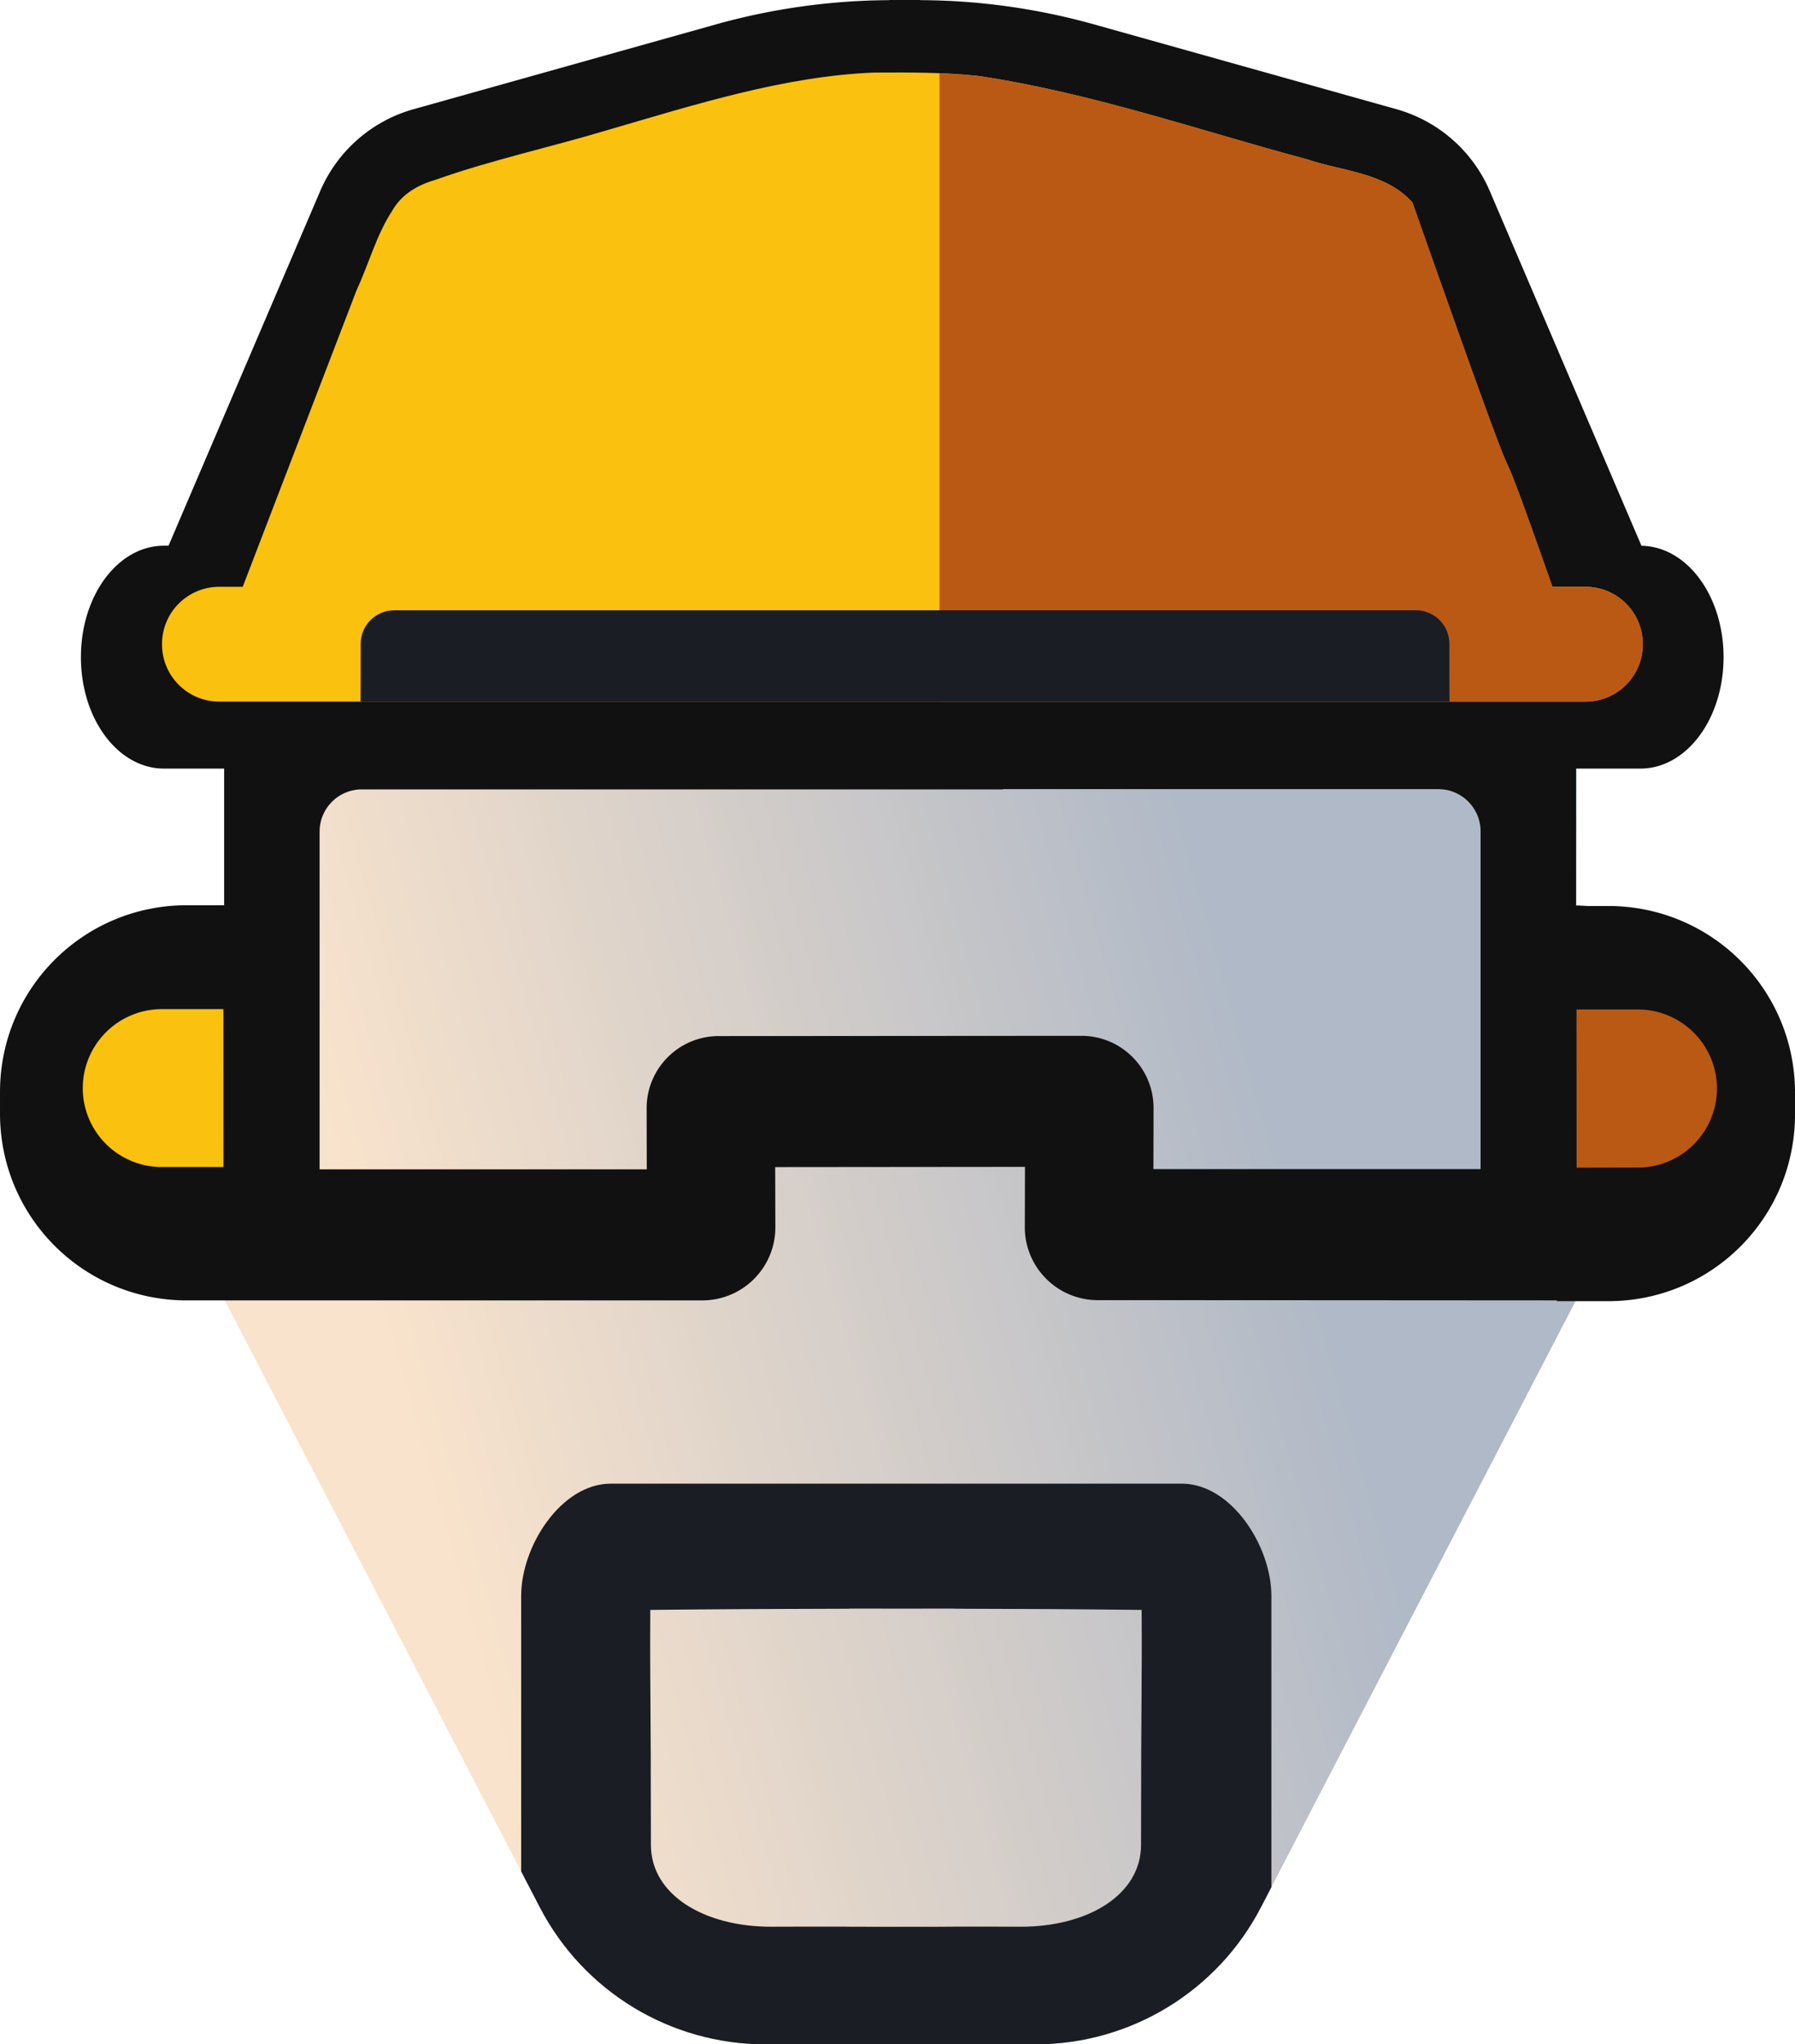 <?xml version="1.0" encoding="UTF-8" standalone="no"?>
<!-- Created with Inkscape (http://www.inkscape.org/) -->

<svg
   width="92.129mm"
   height="104.934mm"
   viewBox="0 0 92.129 104.934"
   version="1.1"
   id="svg1"
   xml:space="preserve"
   xmlns:xlink="http://www.w3.org/1999/xlink"
   xmlns="http://www.w3.org/2000/svg"
   xmlns:svg="http://www.w3.org/2000/svg"><defs
     id="defs1"><linearGradient
       id="linearGradient16"><stop
         style="stop-color:#fac10f;stop-opacity:1;"
         offset="0"
         id="stop16" /><stop
         style="stop-color:#fac10f;stop-opacity:1"
         offset="1"
         id="stop17" /></linearGradient><linearGradient
       id="linearGradient8"><stop
         style="stop-color:#f9e3cc;stop-opacity:1;"
         offset="0"
         id="stop8" /><stop
         style="stop-color:#b0b9c7;stop-opacity:1"
         offset="1"
         id="stop9" /></linearGradient><linearGradient
       xlink:href="#linearGradient8"
       id="linearGradient9"
       x1="84.58"
       y1="186.637"
       x2="129.91"
       y2="173.872"
       gradientUnits="userSpaceOnUse" /><linearGradient
       xlink:href="#linearGradient16"
       id="linearGradient17"
       x1="66.969"
       y1="115.35"
       x2="114.481"
       y2="115.35"
       gradientUnits="userSpaceOnUse" /></defs><g
     id="layer1"
     style="display:inline"
     transform="translate(-58.655,-95.483)"><path
       id="path2"
       style="display:inline;opacity:1;fill:url(#linearGradient9);fill-opacity:1;stroke-width:0.265"
       d="m 104.8,134.57 v 0.002 l -34.635,0.343 0.022,27.309 16.173,31.16 c 2.242,4.32 6.704,7.032 11.572,7.032 h 6.868 0.132 6.867 c 4.868,1.3e-4 9.33,-2.711 11.572,-7.032 l 16.173,-31.16 0.032,-27.309 -34.644,-0.343 v -0.002 l -0.066,5.2e-4 z" /><path
       id="rect18"
       style="display:inline;fill:#111111;fill-opacity:1;stroke-width:0.265"
       d="m 104.316,95.483 v 0.008 a 33.638,33.638 0 0 0 -8.908,1.242 l -15.525,4.355 a 7.385,7.385 0 0 0 -4.796,4.207 l -7.782,18.199 h -0.234 c -2.362,0 -4.263,2.551 -4.263,5.72 0,3.169 1.901,5.72 4.263,5.72 h 3.088 v 7.013 h -1.91 c -5.315,0 -9.594,4.279 -9.594,9.594 v 1.097 c 0,5.315 4.279,9.594 9.594,9.594 h 2.624 v -5.2e-4 l 23.831,-0.001 c 2.073,1.3e-4 3.751,-1.683 3.746,-3.755 l -0.008,-3.087 12.82,-0.012 -0.008,3.087 c -0.005,2.073 1.673,3.755 3.746,3.755 9.707,0.002 22.565,0.012 23.567,0.012 v 0.041 h 2.624 c 5.315,0 9.594,-4.279 9.594,-9.594 v -1.097 c 0,-5.315 -4.279,-9.594 -9.594,-9.594 h -1.059 c -0.197,-0.008 -0.386,-0.026 -0.588,-0.026 v -7.027 h 3.309 c 2.362,0 4.264,-2.551 4.264,-5.72 0,-3.146 -1.875,-5.679 -4.213,-5.716 l -7.783,-18.203 a 7.385,7.385 0 0 0 -4.796,-4.207 l -15.525,-4.355 a 33.638,33.638 0 0 0 -8.908,-1.242 v -0.008 h -0.177 -1.221 z m 5.823,40.506 h 5.1e-4 22.339 c 1.197,-2e-5 2.168,0.971 2.168,2.168 v 17.335 h -16.792 c 0.003,-1.207 0.005,-2.064 0.007,-3.126 0.005,-2.052 -1.653,-3.715 -3.705,-3.714 -6.203,0.003 -12.405,0.009 -18.608,0.012 -2.052,-10e-4 -3.71,1.662 -3.705,3.715 0.003,1.062 0.003,1.919 0.007,3.126 h -16.792 v -17.335 c -1.9e-5,-1.197 0.97,-2.168 2.167,-2.168 H 110.138 c 1e-5,-0.004 0,-0.008 0,-0.012 z" /><path
       id="path10"
       style="display:inline;fill:#fac10f;fill-opacity:1;stroke-width:0.265"
       d="m 140.831,147.298 h 3.157 a 4.061,4.061 45 0 1 4.061,4.061 4.053,4.053 135.124 0 1 -4.061,4.044 h -3.159 z"
       transform="matrix(-1,0,0,1,210.952,-0.018)" /><path
       id="rect10"
       style="display:inline;fill:#ba5913;fill-opacity:1;stroke-width:0.265"
       d="m 140.84,147.298 h 3.148 a 4.061,4.061 45 0 1 4.061,4.061 4.061,4.061 135.061 0 1 -4.061,4.053 l -3.143,0.007 z"
       transform="translate(-1.271)" /><path
       id="rect9"
       style="display:inline;fill:#1a1d23;fill-opacity:1;stroke-width:0.265;stroke-dasharray:none"
       d="m 90.005,171.638 c -2.549,0 -4.601,3.207 -4.601,5.757 v 14.147 l 0.957,1.843 c 2.242,4.32 6.704,7.032 11.572,7.032 h 6.868 0.132 6.867 c 4.868,1.3e-4 9.33,-2.711 11.572,-7.032 l 0.537,-1.035 v -14.956 c 0,-2.549 -2.053,-5.757 -4.602,-5.757 z m 12.249,6.411 c 0.903,0 1.806,0.003 2.709,0.004 0.903,-0.001 1.806,-0.004 2.709,-0.004 v 0.008 c 3.407,0.007 6.172,0.021 9.579,0.061 0.024,4.019 -0.032,4.324 -0.032,12.057 0,2.582 -2.748,4.205 -6.163,4.205 -1.342,-0.008 -2.684,-0.006 -4.027,-0.003 l 0.642,0.002 c -0.903,0.005 -1.806,0.005 -2.709,0.004 -0.903,10e-4 -1.806,10e-4 -2.709,-0.004 v -0.002 c -1.342,-0.003 -2.685,-0.005 -4.027,0.003 -3.415,0 -6.163,-1.623 -6.163,-4.205 0,-7.733 -0.055,-8.038 -0.032,-12.057 3.407,-0.04 6.814,-0.054 10.221,-0.061 z" /><path
       id="path15"
       style="display:inline;fill:url(#linearGradient17);stroke-width:0.265"
       d="m 103.535,99.207 c -4.613,0.181 -9.186,1.639 -13.645,2.936 -2.982,0.899 -6.043,1.556 -8.914,2.58 -0.896,0.259 -1.714,0.74 -2.187,1.572 -0.823,1.261 -1.182,2.681 -1.838,4.099 l -5.838,15.208 h -1.197 c -1.633,0 -2.947,1.314 -2.947,2.947 0,1.633 1.314,2.947 2.947,2.947 h 70.109 c 1.633,0 2.947,-1.314 2.947,-2.947 0,-1.633 -1.314,-2.947 -2.947,-2.947 h -1.692 c -4.314,-12.261 0.319,1.602 -7.186,-19.725 -1.365,-1.537 -3.569,-1.595 -5.396,-2.213 -5.609,-1.504 -11.128,-3.428 -16.891,-4.284 -1.766,-0.187 -3.531,-0.184 -5.325,-0.173 z" /><path
       id="rect17"
       style="display:inline;fill:#ba5913;fill-opacity:1;stroke-width:0.265"
       d="m 106.875,99.246 v 32.251 h 33.151 c 1.633,0 2.947,-1.314 2.947,-2.947 0,-1.633 -1.314,-2.947 -2.947,-2.947 h -1.692 c -4.314,-12.261 0.319,1.602 -7.186,-19.725 -1.365,-1.537 -3.569,-1.595 -5.396,-2.213 -5.609,-1.504 -11.128,-3.428 -16.891,-4.284 -0.661,-0.07 -1.323,-0.108 -1.986,-0.134 z" /><path
       id="path18"
       style="display:inline;fill:#1a1d23;fill-opacity:1;stroke-width:0.265"
       d="m 78.894,126.807 c -0.957,0 -1.727,0.77 -1.727,1.727 -8.75e-4,0.988 0.005,1.975 -0.007,2.963 H 133.051 c -0.009,-0.988 -0.005,-1.975 -0.005,-2.963 0,-0.957 -0.77,-1.727 -1.727,-1.727 z" /></g></svg>
